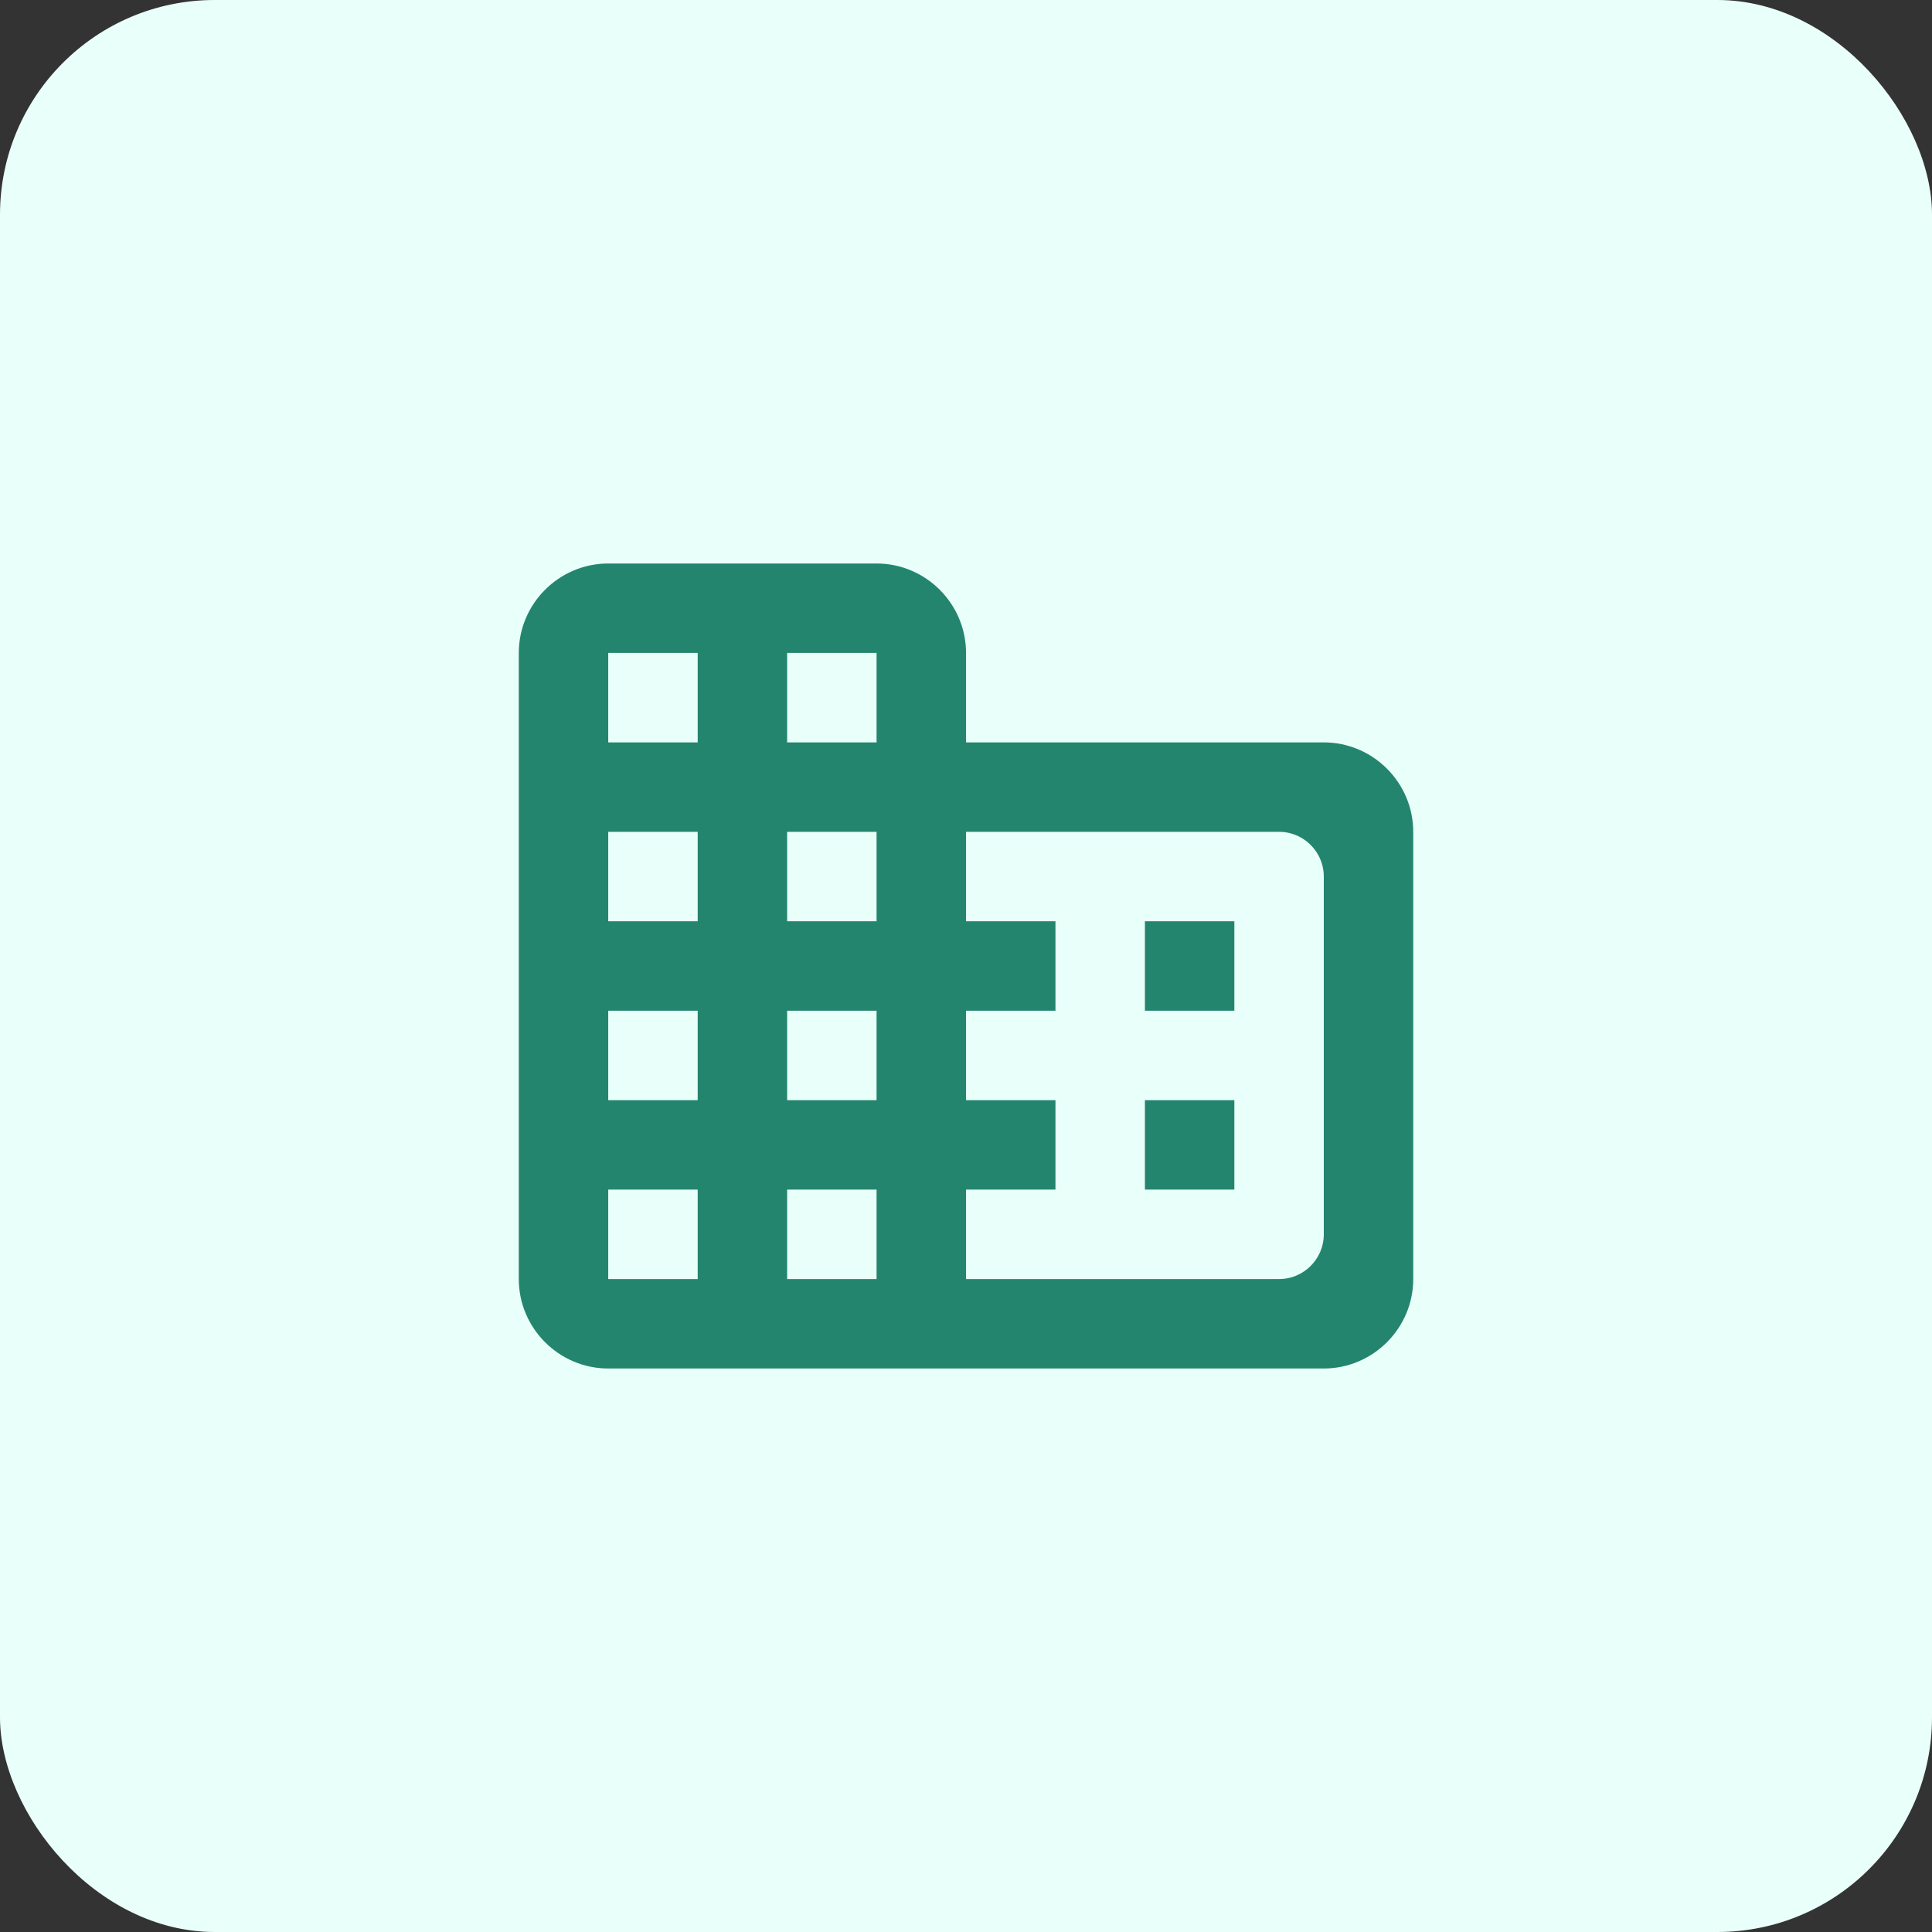 <svg width="72" height="72" viewBox="0 0 72 72" fill="none" xmlns="http://www.w3.org/2000/svg">
<rect x="0" y="0" width="72" height="72" fill="#333333" stroke="none"/>
<rect width="72" height="72" rx="8" fill="#E9FFFA"/>
<path d="M35.501 27.667V28.167H36.001H49.334C50.891 28.167 52.167 29.443 52.167 31V47.667C52.167 49.224 50.891 50.5 49.334 50.5H22.667C21.11 50.5 19.834 49.224 19.834 47.667V24.333C19.834 22.776 21.11 21.5 22.667 21.5H32.667C34.224 21.5 35.501 22.776 35.501 24.333V27.667ZM26.001 48.167H26.501V47.667V44.333V43.833H26.001H22.667H22.167V44.333V47.667V48.167H22.667H26.001ZM26.001 41.5H26.501V41V37.667V37.167H26.001H22.667H22.167V37.667V41V41.5H22.667H26.001ZM26.001 34.833H26.501V34.333V31V30.5H26.001H22.667H22.167V31V34.333V34.833H22.667H26.001ZM26.001 28.167H26.501V27.667V24.333V23.833H26.001H22.667H22.167V24.333V27.667V28.167H22.667H26.001ZM32.667 48.167H33.167V47.667V44.333V43.833H32.667H29.334H28.834V44.333V47.667V48.167H29.334H32.667ZM32.667 41.5H33.167V41V37.667V37.167H32.667H29.334H28.834V37.667V41V41.5H29.334H32.667ZM32.667 34.833H33.167V34.333V31V30.5H32.667H29.334H28.834V31V34.333V34.833H29.334H32.667ZM32.667 28.167H33.167V27.667V24.333V23.833H32.667H29.334H28.834V24.333V27.667V28.167H29.334H32.667ZM35.501 47.667V48.167H36.001H47.667C48.86 48.167 49.834 47.193 49.834 46V32.667C49.834 31.474 48.86 30.5 47.667 30.5H36.001H35.501V31V34.333V34.833H36.001H38.834V37.167H36.001H35.501V37.667V41V41.5H36.001H38.834V43.833H36.001H35.501V44.333V47.667ZM43.167 37.167V34.833H45.501V37.167H43.167ZM43.167 43.833V41.5H45.501V43.833H43.167Z" fill="#23856D" stroke="#23856D"/>
</svg>
